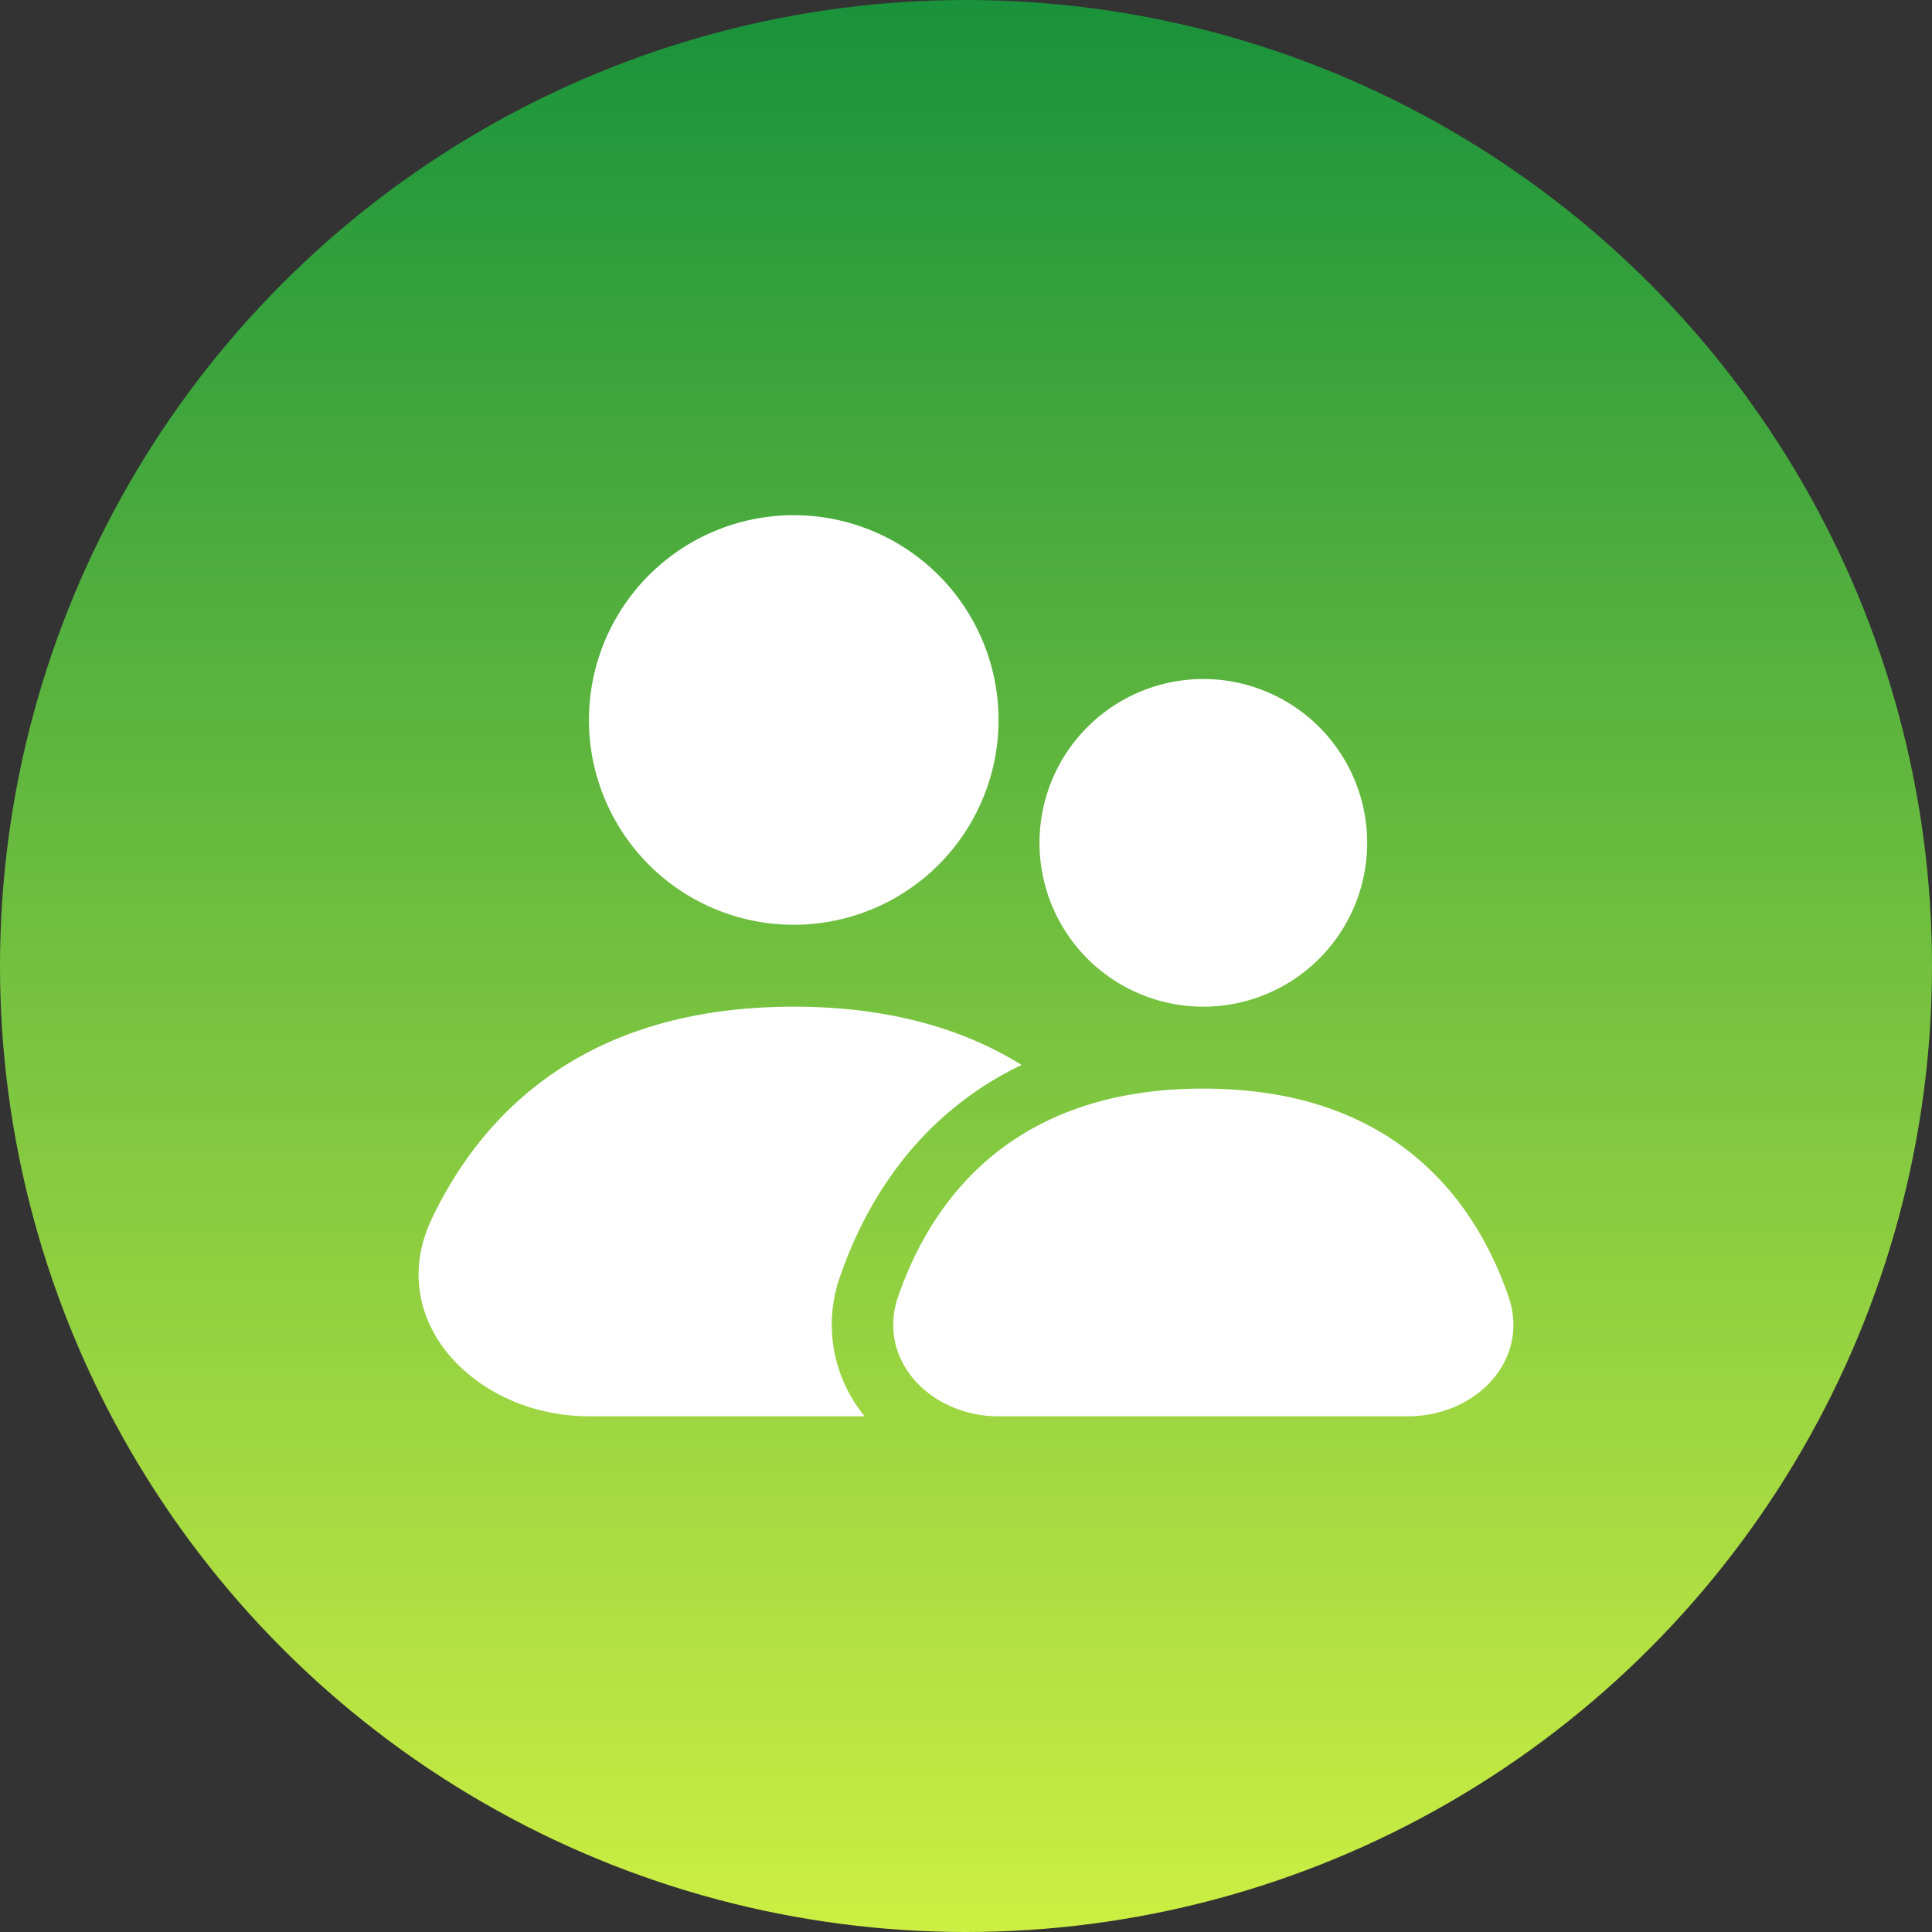 <svg width="50" height="50" fill="none" xmlns="http://www.w3.org/2000/svg"><rect width="100%" height="100%" fill="#333333" stroke="none"/><circle cx="25" cy="25" r="25" fill="url(#a)"/><path d="M25.842 18.633a5.3 5.3 0 1 1-10.6 0 5.3 5.3 0 0 1 10.6 0Zm9.54 3.18a4.24 4.24 0 1 1-8.48 0 4.24 4.24 0 0 1 8.48 0Zm3.654 11.727c-.843-2.42-2.894-5.367-7.894-5.367-1.27 0-2.349.19-3.267.513l-.126.046a7.525 7.525 0 0 0-.704.303c-.003 0-.005.002-.007.003-.529.261-.994.57-1.402.911-1.243 1.04-1.966 2.381-2.388 3.591a2.187 2.187 0 0 0-.086 1.182c.079.371.257.71.508.997a2.66 2.66 0 0 0 .844.634 3.015 3.015 0 0 0 1.328.3h10.6c1.756 0 3.17-1.454 2.594-3.113Z" fill="#fff"/><path d="M24.616 28.73a8.622 8.622 0 0 1 1.824-1.169c-1.463-.91-3.382-1.508-5.898-1.508-5.423 0-8.071 2.774-9.365 5.484-1.26 2.642 1.138 5.116 4.065 5.116h7.136a3.727 3.727 0 0 1-.631-3.635c.483-1.388 1.34-3.01 2.87-4.288Z" fill="#fff"/><defs><linearGradient id="a" x1="25" y1="0" x2="25" y2="50" gradientUnits="userSpaceOnUse"><stop stop-color="#19923B"/><stop offset="1" stop-color="#CDEF43"/></linearGradient></defs></svg>